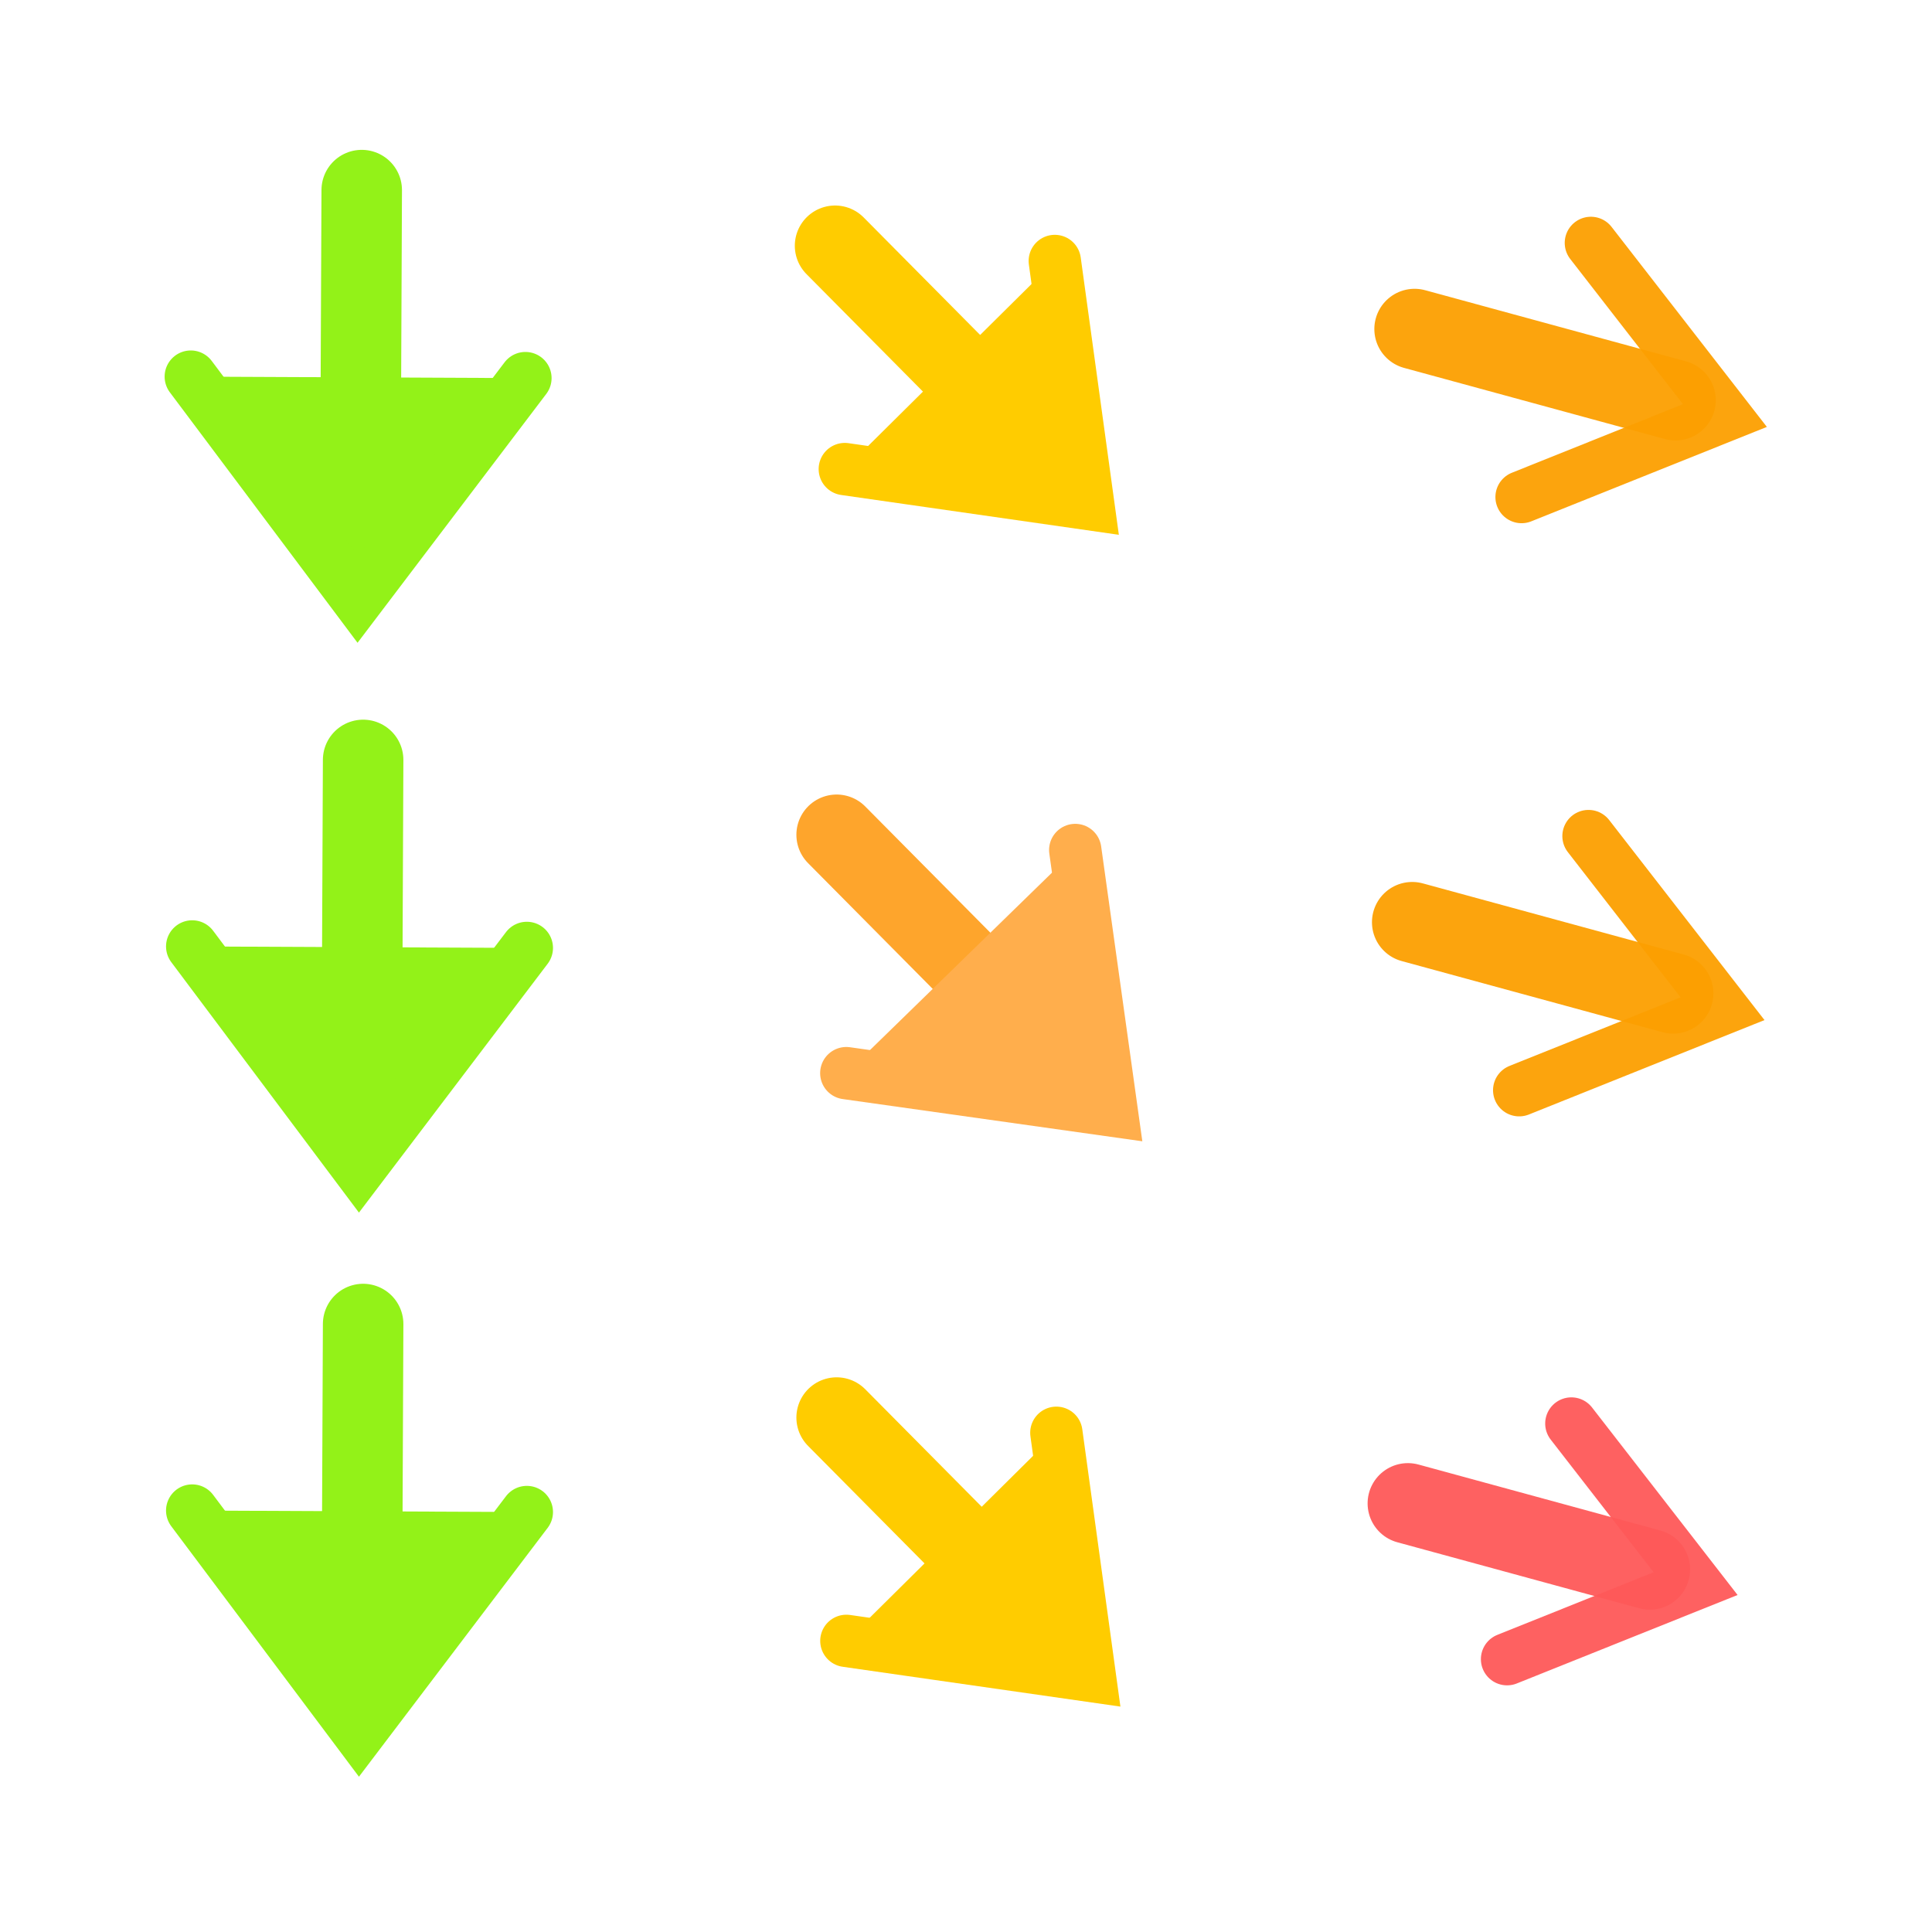 <?xml version="1.0" encoding="UTF-8" standalone="no"?>
<!-- Created with Inkscape (http://www.inkscape.org/) -->

<svg
   width="48"
   height="48"
   viewBox="0 0 48 48"
   version="1.1"
   id="svg1"
   xml:space="preserve"
   inkscape:version="1.4 (e7c3feb1, 2024-10-09)"
   sodipodi:docname="SlicerShowArrowGlyphs.svg"
   inkscape:export-filename="PNG/SlicerUpArrowV1-24.png"
   inkscape:export-xdpi="48"
   inkscape:export-ydpi="48"
   xmlns:inkscape="http://www.inkscape.org/namespaces/inkscape"
   xmlns:sodipodi="http://sodipodi.sourceforge.net/DTD/sodipodi-0.dtd"
   xmlns="http://www.w3.org/2000/svg"
   xmlns:svg="http://www.w3.org/2000/svg"><sodipodi:namedview
   id="namedview1"
   pagecolor="#ffffff"
   bordercolor="#111111"
   borderopacity="1"
   inkscape:showpageshadow="0"
   inkscape:pageopacity="0"
   inkscape:pagecheckerboard="1"
   inkscape:deskcolor="#d1d1d1"
   inkscape:document-units="px"
   showgrid="true"
   inkscape:zoom="10.147721"
   inkscape:cx="24.488257"
   inkscape:cy="21.285567"
   inkscape:window-width="1392"
   inkscape:window-height="762"
   inkscape:window-x="16"
   inkscape:window-y="25"
   inkscape:window-maximized="0"
   inkscape:current-layer="LightThemeEnabledLayer"
   showguides="true"><inkscape:grid
     id="grid1"
     units="px"
     originx="0"
     originy="0"
     spacingx="2"
     spacingy="2"
     empcolor="#0099e5"
     empopacity="0.302"
     color="#0099e5"
     opacity="0.149"
     empspacing="1"
     dotted="false"
     gridanglex="30"
     gridanglez="30"
     visible="true" /></sodipodi:namedview><defs
   id="defs1" />
<!-- PUT FINAL THEME/STATE VERSIONS IN THESE LAYERS. NO GROUPED ELEMENTS. -->
<g
   inkscape:label="LightEnabledLayer"
   id="LightThemeEnabledLayer"
   inkscape:groupmode="layer"
   style="display:inline"
   sodipodi:insensitive="true"><g
     id="g51"
     transform="translate(-0.035,0.527)"
     style="fill:#93f218;fill-opacity:1;stroke:#93f218;stroke-opacity:1"
     inkscape:label="topgreen"><path
       style="fill:#93f218;fill-opacity:1;stroke:#93f218;stroke-width:2;stroke-linecap:round;stroke-linejoin:miter;stroke-dasharray:none;stroke-opacity:1"
       d="M 8.985,12.732 9.022,4.196"
       id="path45"
       sodipodi:nodetypes="cc" /><path
       style="fill:#93f218;fill-opacity:1;stroke:#93f218;stroke-width:1.3;stroke-linecap:round;stroke-linejoin:miter;stroke-dasharray:none;stroke-opacity:1"
       d="M 13.089,8.867 8.921,14.363 4.775,8.83"
       id="path51" /></g><g
     id="g53"
     transform="translate(0,28.699)"
     style="fill:#93f218;fill-opacity:1;stroke:#93f218;stroke-opacity:1"
     inkscape:label="bottomgreen"><path
       style="fill:#93f218;fill-opacity:1;stroke:#93f218;stroke-width:2;stroke-linecap:round;stroke-linejoin:miter;stroke-dasharray:none;stroke-opacity:1"
       d="M 8.985,12.732 9.022,4.196"
       id="path52"
       sodipodi:nodetypes="cc" /><path
       style="fill:#93f218;fill-opacity:1;stroke:#93f218;stroke-width:1.3;stroke-linecap:round;stroke-linejoin:miter;stroke-dasharray:none;stroke-opacity:1"
       d="M 13.089,8.867 8.921,14.363 4.775,8.83"
       id="path53" /></g><g
     id="g55"
     transform="translate(0,14.684)"
     style="display:inline;fill:#93f218;fill-opacity:1;stroke:#93f218;stroke-opacity:1"
     inkscape:label="middlegreen"><path
       style="fill:#93f218;fill-opacity:1;stroke:#93f218;stroke-width:2;stroke-linecap:round;stroke-linejoin:miter;stroke-dasharray:none;stroke-opacity:1"
       d="M 8.985,12.732 9.022,4.196"
       id="path54"
       sodipodi:nodetypes="cc" /><path
       style="fill:#93f218;fill-opacity:1;stroke:#93f218;stroke-width:1.3;stroke-linecap:round;stroke-linejoin:miter;stroke-dasharray:none;stroke-opacity:1"
       d="M 13.089,8.867 8.921,14.363 4.775,8.83"
       id="path55" /></g><path
     style="fill:#d0a600;fill-opacity:1;stroke:#ffcc00;stroke-width:2;stroke-linecap:round;stroke-linejoin:miter;stroke-dasharray:none;stroke-opacity:1"
     d="M 26.057,11.463 20.747,6.106"
     id="path56"
     sodipodi:nodetypes="cc" /><path
     style="fill:#ffcc00;fill-opacity:1;stroke:#ffcc00;stroke-width:1.3;stroke-linecap:round;stroke-linejoin:miter;stroke-dasharray:none;stroke-opacity:1"
     d="m 26.206,6.484 0.83,6.037 -6.047,-0.867"
     id="path57" /><path
     style="fill:#dbaf00;fill-opacity:1;stroke:#ffcc00;stroke-width:2;stroke-linecap:round;stroke-linejoin:miter;stroke-dasharray:none;stroke-opacity:1"
     d="M 26.096,40.576 20.786,35.219"
     id="path58"
     sodipodi:nodetypes="cc" /><path
     style="fill:#ffcc00;fill-opacity:1;stroke:#ffcc00;stroke-width:1.3;stroke-linecap:round;stroke-linejoin:miter;stroke-dasharray:none;stroke-opacity:1"
     d="m 26.245,35.597 0.83,6.037 -6.047,-0.867"
     id="path59" /><path
     style="fill:#ffae4c;fill-opacity:1;stroke:#fea52c;stroke-width:2;stroke-linecap:round;stroke-linejoin:miter;stroke-dasharray:none;stroke-opacity:1"
     d="M 26.096,26.097 20.786,20.74"
     id="path60"
     sodipodi:nodetypes="cc" /><path
     style="fill:#ffae4c;fill-opacity:1;stroke:#ffae4c;stroke-width:1.3;stroke-linecap:round;stroke-linejoin:miter;stroke-dasharray:none;stroke-opacity:1"
     d="m 26.714,21.118 0.904,6.473 -6.592,-0.929"
     id="path61" /><path
     style="fill:none;fill-opacity:0.949;stroke:#fb9f00;stroke-width:2;stroke-linecap:round;stroke-linejoin:miter;stroke-dasharray:none;stroke-opacity:0.949"
     d="m 41.628,9.943 -6.483,-1.768"
     id="path62"
     sodipodi:nodetypes="cc" /><path
     style="fill:none;fill-opacity:0.949;stroke:#fb9f00;stroke-width:1.3;stroke-linecap:round;stroke-linejoin:miter;stroke-dasharray:none;stroke-opacity:0.949"
     d="m 39.525,6.035 3.33,4.289 -5.052,2.025"
     id="path63" /><g
     id="g65"
     transform="matrix(0.189,-0.705,0.705,0.189,30.315,42.919)"
     style="fill:none;fill-opacity:0.949;stroke:#fe5959;stroke-width:1.371;stroke-opacity:0.949"
     inkscape:label="red"><path
       style="fill:none;fill-opacity:0.949;stroke:#fe5959;stroke-width:2.742;stroke-linecap:round;stroke-linejoin:miter;stroke-dasharray:none;stroke-opacity:0.949"
       d="M 8.985,12.732 9.022,4.196"
       id="path64"
       sodipodi:nodetypes="cc" /><path
       style="fill:none;fill-opacity:0.949;stroke:#fe5959;stroke-width:1.782;stroke-linecap:round;stroke-linejoin:miter;stroke-dasharray:none;stroke-opacity:0.949"
       d="M 13.089,8.867 8.921,14.363 4.775,8.83"
       id="path65" /></g><path
     style="fill:none;fill-opacity:0.949;stroke:#fb9f00;stroke-width:2;stroke-linecap:round;stroke-linejoin:miter;stroke-dasharray:none;stroke-opacity:0.949"
     d="m 41.569,24.68 -6.483,-1.768"
     id="path66"
     sodipodi:nodetypes="cc" /><path
     style="fill:none;fill-opacity:0.949;stroke:#fb9f00;stroke-width:1.3;stroke-linecap:round;stroke-linejoin:miter;stroke-dasharray:none;stroke-opacity:0.949"
     d="m 39.466,20.772 3.33,4.289 -5.052,2.025"
     id="path67" /></g>


<!-- TINKERLAYER FOR USE AS DESIGN SANDBOX. DELETE IN FINAL VERSION -->
</svg>

